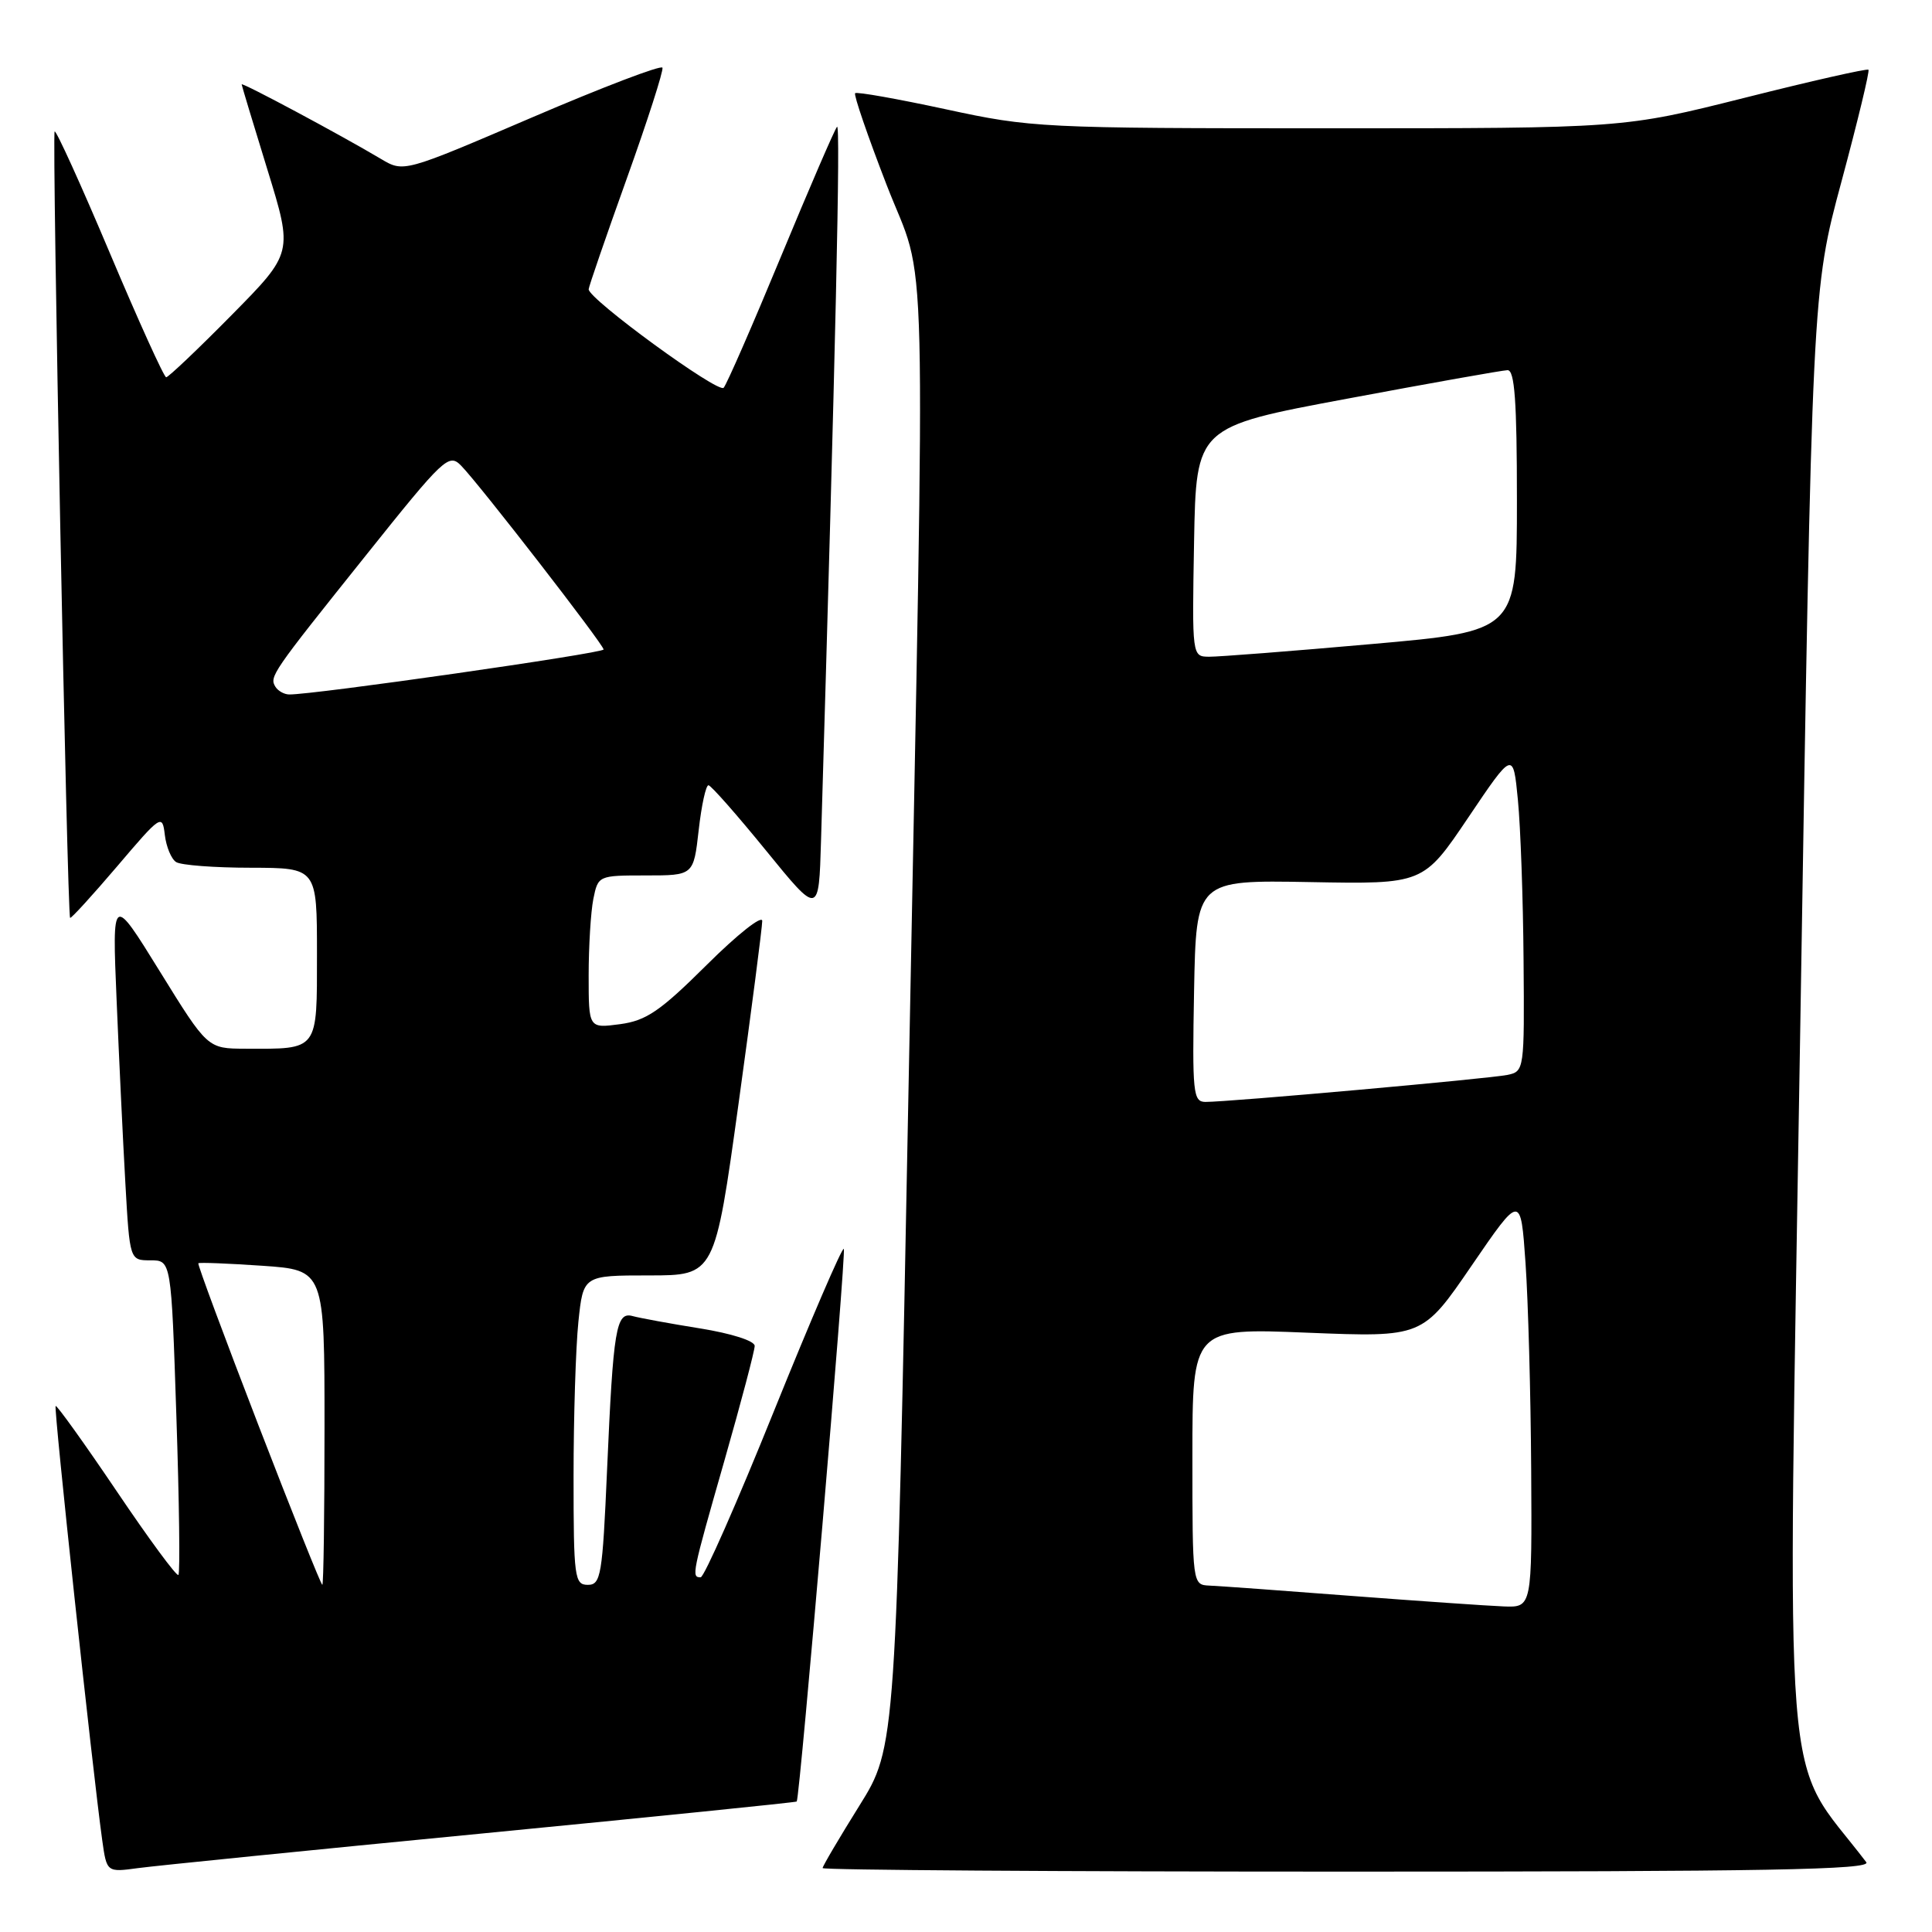 <?xml version="1.0" encoding="UTF-8" standalone="no"?>
<!DOCTYPE svg PUBLIC "-//W3C//DTD SVG 1.1//EN" "http://www.w3.org/Graphics/SVG/1.1/DTD/svg11.dtd" >
<svg xmlns="http://www.w3.org/2000/svg" xmlns:xlink="http://www.w3.org/1999/xlink" version="1.1" viewBox="0 0 256 256">
 <g >
 <path fill="currentColor"
d=" M 63.96 242.94 C 86.77 240.72 105.49 238.82 105.57 238.71 C 106.00 238.09 112.16 165.83 111.81 165.48 C 111.58 165.25 107.41 174.95 102.53 187.03 C 97.66 199.11 93.30 209.00 92.84 209.00 C 91.60 209.00 91.66 208.67 96.00 193.50 C 98.20 185.80 100.00 178.98 100.00 178.34 C 100.00 177.67 96.92 176.69 92.75 176.02 C 88.76 175.38 84.75 174.64 83.84 174.39 C 81.63 173.77 81.26 176.01 80.44 194.75 C 79.83 208.79 79.62 210.00 77.89 210.00 C 76.13 210.00 76.00 209.05 76.00 195.65 C 76.00 187.75 76.29 178.53 76.64 175.15 C 77.28 169.00 77.28 169.00 86.00 169.00 C 94.71 169.00 94.71 169.00 97.86 146.25 C 99.59 133.74 101.00 122.84 101.00 122.03 C 101.00 121.21 97.69 123.83 93.65 127.85 C 87.47 133.99 85.64 135.24 82.15 135.71 C 78.00 136.26 78.00 136.26 78.00 129.26 C 78.00 125.40 78.28 120.84 78.62 119.12 C 79.25 116.02 79.29 116.00 85.58 116.00 C 91.90 116.00 91.90 116.00 92.58 110.00 C 92.95 106.70 93.54 104.02 93.88 104.05 C 94.22 104.08 97.65 107.97 101.50 112.70 C 108.50 121.30 108.50 121.30 108.79 111.40 C 110.73 46.06 111.40 16.22 110.91 16.80 C 110.58 17.18 107.24 24.93 103.48 34.00 C 99.72 43.08 96.31 50.90 95.89 51.38 C 95.20 52.19 78.00 39.64 78.00 38.33 C 78.00 38.02 80.26 31.45 83.03 23.72 C 85.80 16.00 87.93 9.36 87.78 8.97 C 87.63 8.58 79.85 11.55 70.50 15.56 C 53.50 22.85 53.50 22.85 50.50 21.07 C 45.16 17.89 32.00 10.85 32.02 11.18 C 32.04 11.36 33.57 16.45 35.44 22.50 C 38.83 33.50 38.83 33.50 30.69 41.75 C 26.21 46.29 22.31 49.99 22.02 49.99 C 21.73 49.98 18.37 42.57 14.55 33.52 C 10.73 24.47 7.44 17.23 7.24 17.42 C 6.87 17.80 8.90 121.23 9.29 121.62 C 9.41 121.75 12.21 118.68 15.51 114.81 C 21.35 107.94 21.51 107.84 21.84 110.63 C 22.03 112.21 22.70 113.83 23.34 114.23 C 23.98 114.64 28.44 114.98 33.25 114.98 C 42.00 115.00 42.00 115.00 42.00 126.38 C 42.00 139.35 42.27 138.99 32.50 138.96 C 27.50 138.94 27.50 138.94 21.18 128.72 C 14.86 118.50 14.86 118.50 15.45 132.50 C 15.77 140.20 16.29 151.11 16.61 156.75 C 17.19 167.00 17.19 167.00 19.94 167.00 C 22.69 167.00 22.69 167.00 23.37 187.64 C 23.75 198.99 23.87 208.46 23.64 208.69 C 23.41 208.92 19.72 203.91 15.44 197.56 C 11.15 191.21 7.52 186.15 7.37 186.30 C 7.10 186.57 12.25 234.48 13.54 243.80 C 14.14 248.10 14.14 248.10 18.32 247.53 C 20.62 247.22 41.16 245.15 63.96 242.94 Z  M 247.29 246.75 C 236.02 231.95 236.84 242.40 238.55 135.82 C 240.11 38.50 240.11 38.50 244.01 24.04 C 246.15 16.08 247.76 9.42 247.58 9.24 C 247.40 9.06 240.01 10.73 231.17 12.96 C 215.09 17.00 215.09 17.00 176.03 17.00 C 138.05 17.00 136.64 16.93 125.33 14.48 C 118.93 13.10 113.53 12.14 113.31 12.35 C 113.10 12.56 114.97 18.01 117.47 24.47 C 122.94 38.62 122.64 26.35 120.39 144.00 C 118.72 231.50 118.72 231.50 113.86 239.28 C 111.19 243.56 109.00 247.28 109.00 247.53 C 109.00 247.79 140.33 248.00 178.62 248.00 C 234.16 248.00 248.05 247.75 247.29 246.75 Z  M 34.23 188.81 C 29.73 177.15 26.15 167.51 26.28 167.39 C 26.41 167.26 30.22 167.41 34.76 167.72 C 43.00 168.29 43.00 168.29 43.00 189.14 C 43.00 200.61 42.87 210.00 42.71 210.00 C 42.54 210.00 38.73 200.46 34.23 188.81 Z  M 36.50 91.01 C 35.67 89.66 35.97 89.23 48.45 73.63 C 58.88 60.58 59.47 60.03 61.12 61.72 C 63.56 64.22 79.96 85.38 79.98 86.06 C 80.00 86.55 41.35 92.09 38.31 92.02 C 37.65 92.01 36.84 91.55 36.50 91.01 Z  M 179.00 211.46 C 169.93 210.76 161.49 210.15 160.25 210.10 C 158.01 210.00 158.00 209.93 158.00 192.99 C 158.00 175.97 158.00 175.97 173.25 176.59 C 188.50 177.20 188.50 177.20 195.00 167.70 C 201.50 158.21 201.50 158.21 202.14 167.36 C 202.49 172.39 202.83 184.71 202.89 194.75 C 203.00 213.00 203.00 213.00 199.25 212.86 C 197.19 212.78 188.07 212.15 179.00 211.46 Z  M 158.22 131.31 C 158.50 116.61 158.50 116.61 173.55 116.88 C 188.60 117.16 188.60 117.16 194.55 108.33 C 200.50 99.50 200.50 99.50 201.13 106.00 C 201.48 109.58 201.82 119.13 201.88 127.23 C 202.00 141.75 201.97 141.97 199.75 142.43 C 197.35 142.93 162.70 146.03 159.72 146.01 C 158.09 146.00 157.97 144.82 158.22 131.31 Z  M 158.22 71.78 C 158.50 56.56 158.50 56.56 178.50 52.83 C 189.50 50.77 199.06 49.07 199.75 49.05 C 200.70 49.01 201.00 53.11 201.00 66.32 C 201.00 83.64 201.00 83.64 181.75 85.34 C 171.16 86.28 161.48 87.03 160.22 87.02 C 157.95 87.00 157.95 87.00 158.22 71.78 Z "/>
</g>
</svg>